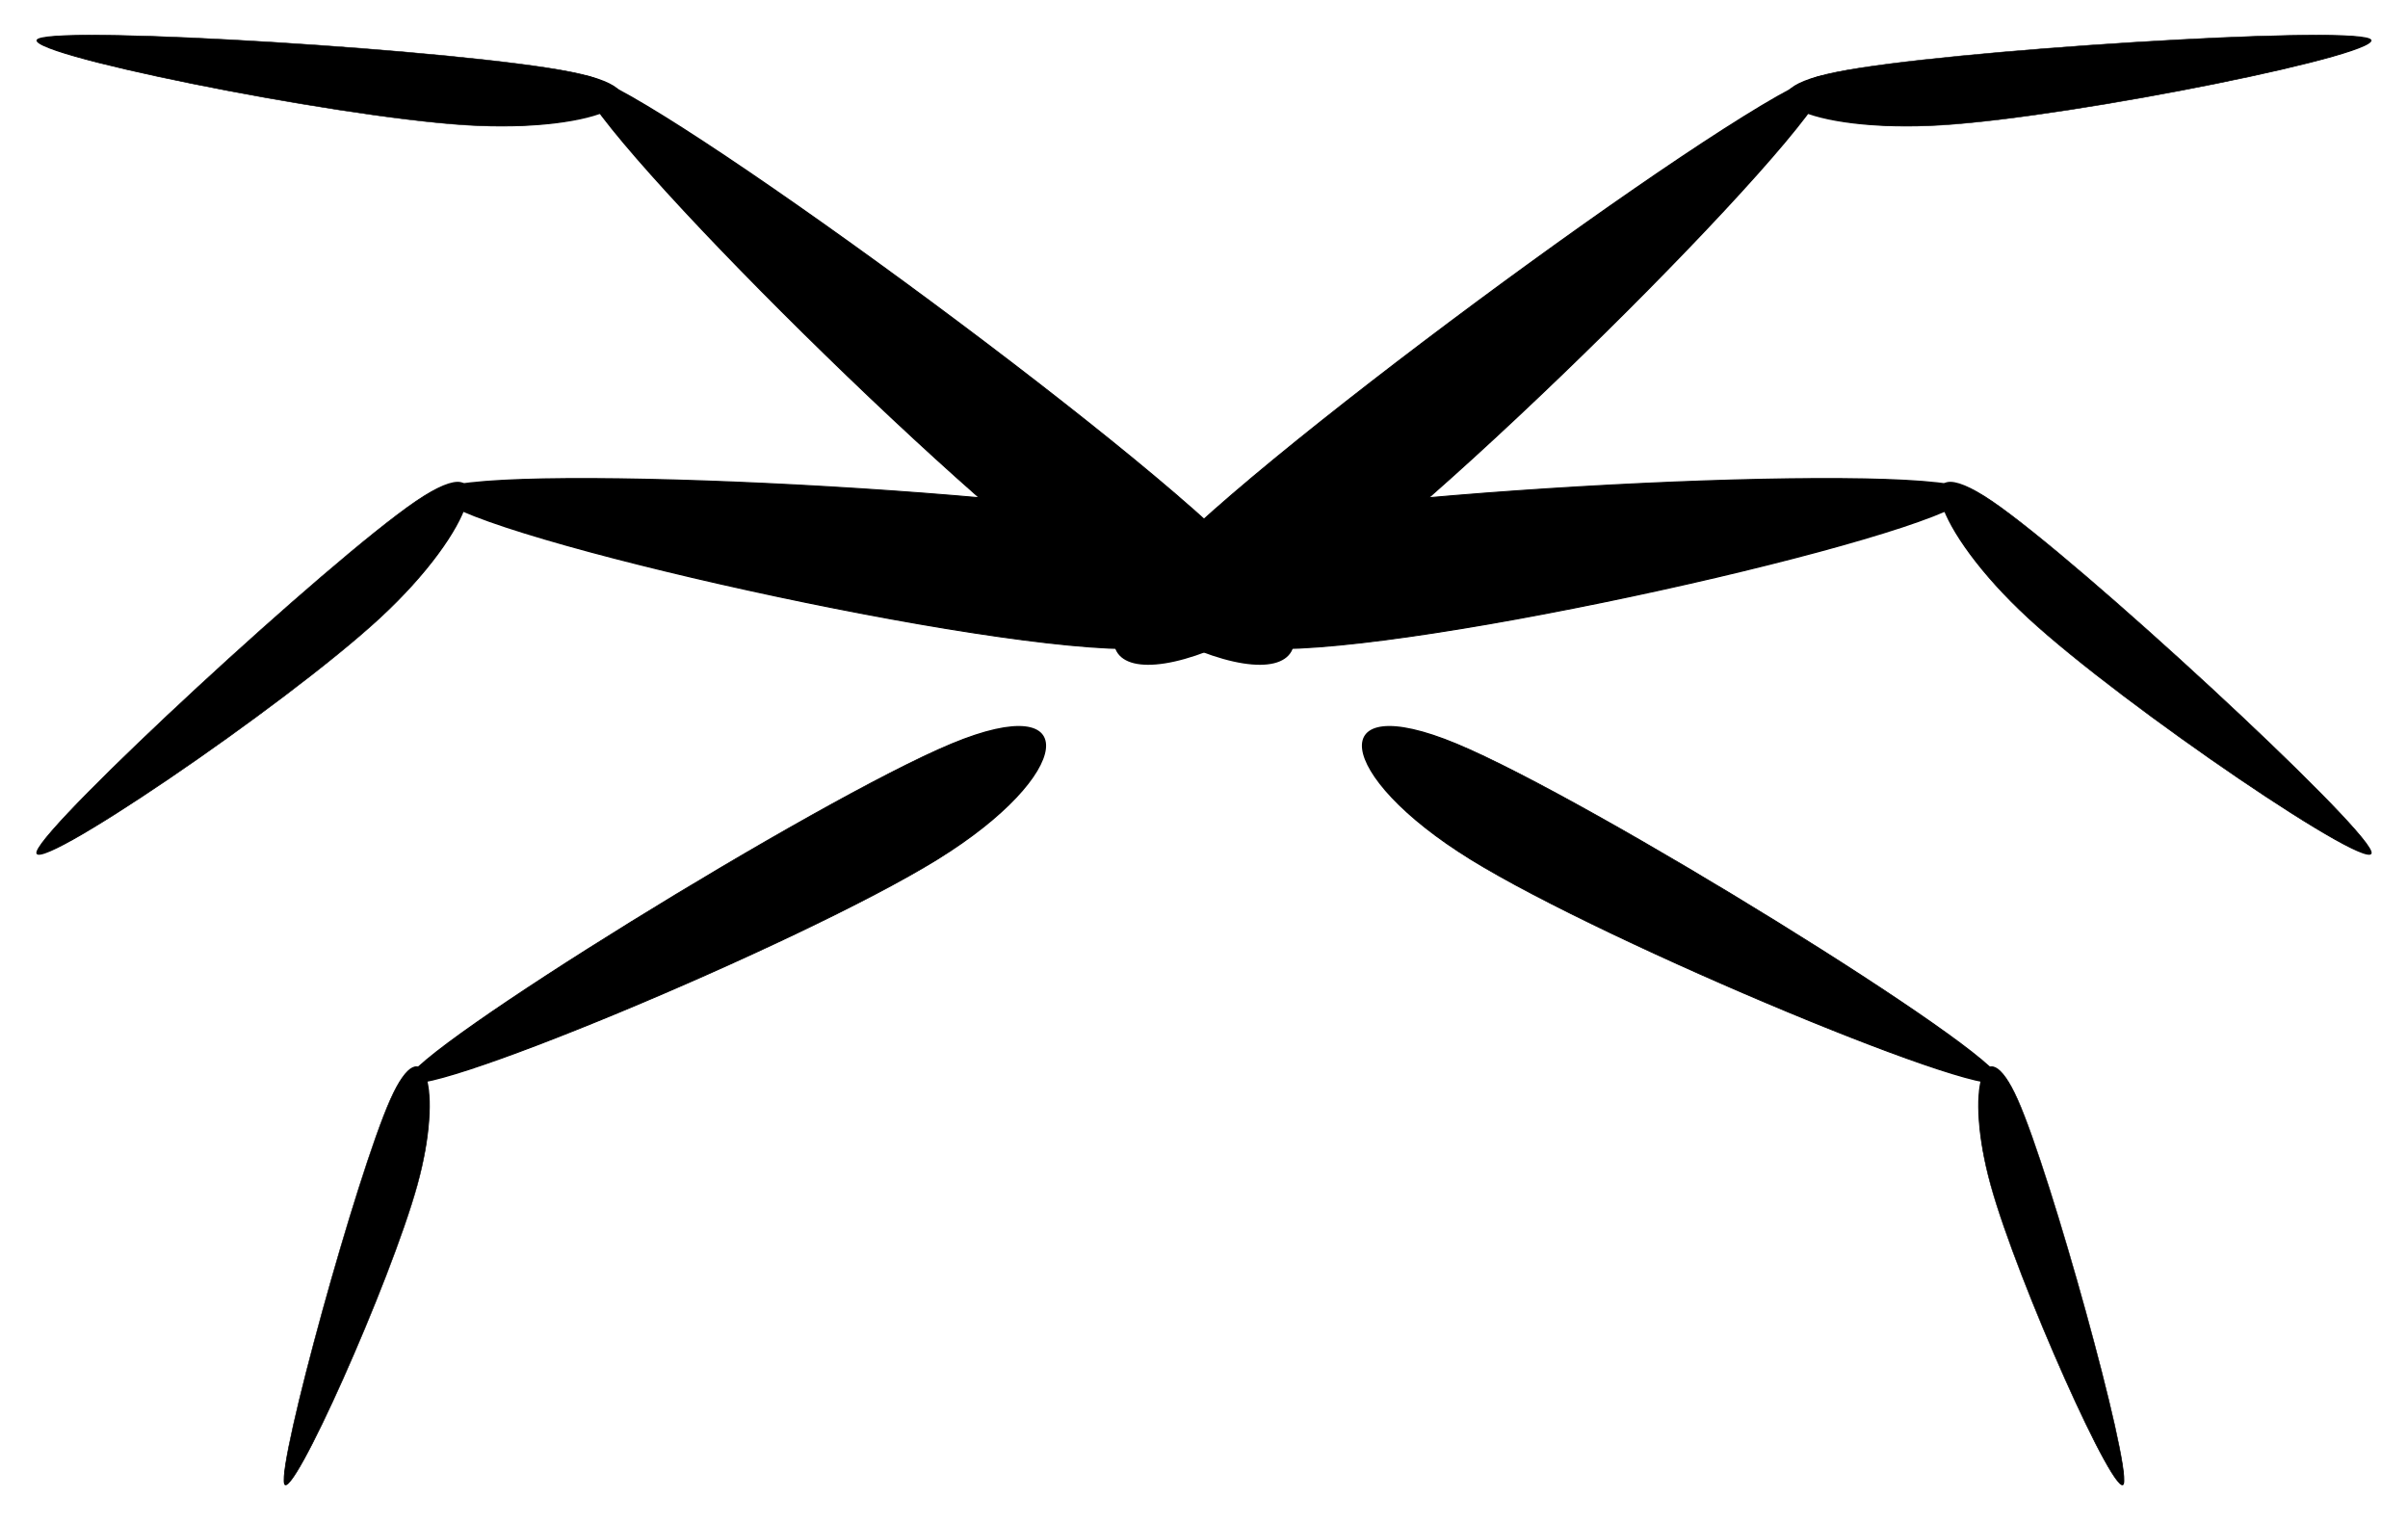 <?xml version="1.0" encoding="UTF-8" standalone="no"?>
<!-- Created with Inkscape (http://www.inkscape.org/) -->

<svg
   xmlns:dc="http://purl.org/dc/elements/1.1/"
   xmlns:cc="http://creativecommons.org/ns#"
   xmlns:rdf="http://www.w3.org/1999/02/22-rdf-syntax-ns#"
   xmlns:svg="http://www.w3.org/2000/svg"
   xmlns="http://www.w3.org/2000/svg"
   xmlns:sodipodi="http://sodipodi.sourceforge.net/DTD/sodipodi-0.dtd"
   xmlns:inkscape="http://www.inkscape.org/namespaces/inkscape"
   width="359.607"
   height="227.323"
   viewBox="0 0 95.146 60.146"
   version="1.1"
   id="svg8"
   inkscape:version="0.92.3 (2405546, 2018-03-11)"
   sodipodi:docname="legs_6.svg"
   inkscape:export-filename="/home/kevin/IMC/bugs/Components/legs.png"
   inkscape:export-xdpi="96"
   inkscape:export-ydpi="96">
  <defs
     id="defs2">
    <clipPath
       clipPathUnits="userSpaceOnUse"
       id="clipPath4576">
      <g
         inkscape:label="Clip"
         id="use4578">
        <path
           transform="matrix(0.027,-0.06,0.326,0.086,-32.673,24.966)"
           inkscape:transform-center-y="0.59312726"
           inkscape:transform-center-x="-0.061665743"
           d="m 45.546,212.711 c 10.262,-0.049 39.579,50.172 34.49,59.084 -5.088,8.912 -63.24,9.19 -68.413,0.327 -5.174,-8.863 23.661,-59.362 33.923,-59.411 z"
           inkscape:randomized="0"
           inkscape:rounded="0.15"
           inkscape:flatsided="true"
           sodipodi:arg2="-0.52838343"
           sodipodi:arg1="-1.575581"
           sodipodi:r2="18.521797"
           sodipodi:r1="39.498962"
           sodipodi:cy="252.20981"
           sodipodi:cx="45.735119"
           sodipodi:sides="3"
           id="path4719"
           style="opacity:1;fill:#000000;fill-opacity:1;stroke:#000000;stroke-width:0.529;stroke-miterlimit:4;stroke-dasharray:none;stroke-opacity:1"
           sodipodi:type="star" />
        <path
           transform="matrix(-0.037,-0.032,0.135,-0.153,3.969,84.228)"
           inkscape:transform-center-y="-0.24625323"
           inkscape:transform-center-x="-0.21722404"
           d="m 45.546,212.711 c 10.262,-0.049 39.579,50.172 34.49,59.084 -5.088,8.912 -63.24,9.19 -68.413,0.327 -5.174,-8.863 23.661,-59.362 33.923,-59.411 z"
           inkscape:randomized="0"
           inkscape:rounded="0.15"
           inkscape:flatsided="true"
           sodipodi:arg2="-0.52838343"
           sodipodi:arg1="-1.575581"
           sodipodi:r2="18.521797"
           sodipodi:r1="39.498962"
           sodipodi:cy="252.20981"
           sodipodi:cx="45.735119"
           sodipodi:sides="3"
           id="path4721"
           style="opacity:1;fill:#000000;fill-opacity:1;stroke:#000000;stroke-width:0.529;stroke-miterlimit:4;stroke-dasharray:none;stroke-opacity:1"
           sodipodi:type="star" />
      </g>
    </clipPath>
    <clipPath
       clipPathUnits="userSpaceOnUse"
       id="clipPath4576-7">
      <g
         id="use4578-5"
         inkscape:label="Clip">
        <path
           sodipodi:type="star"
           style="opacity:1;fill:#000000;fill-opacity:1;stroke:#000000;stroke-width:0.529;stroke-miterlimit:4;stroke-dasharray:none;stroke-opacity:1"
           id="path4710"
           sodipodi:sides="3"
           sodipodi:cx="45.735119"
           sodipodi:cy="252.20981"
           sodipodi:r1="39.498962"
           sodipodi:r2="18.521797"
           sodipodi:arg1="-1.575581"
           sodipodi:arg2="-0.52838343"
           inkscape:flatsided="true"
           inkscape:rounded="0.15"
           inkscape:randomized="0"
           d="m 45.546,212.711 c 10.262,-0.049 39.579,50.172 34.49,59.084 -5.088,8.912 -63.24,9.19 -68.413,0.327 -5.174,-8.863 23.661,-59.362 33.923,-59.411 z"
           inkscape:transform-center-x="-0.061665743"
           inkscape:transform-center-y="0.59312726"
           transform="matrix(0.027,-0.06,0.326,0.086,-32.673,24.966)" />
        <path
           sodipodi:type="star"
           style="opacity:1;fill:#000000;fill-opacity:1;stroke:#000000;stroke-width:0.529;stroke-miterlimit:4;stroke-dasharray:none;stroke-opacity:1"
           id="path4712"
           sodipodi:sides="3"
           sodipodi:cx="45.735119"
           sodipodi:cy="252.20981"
           sodipodi:r1="39.498962"
           sodipodi:r2="18.521797"
           sodipodi:arg1="-1.575581"
           sodipodi:arg2="-0.52838343"
           inkscape:flatsided="true"
           inkscape:rounded="0.15"
           inkscape:randomized="0"
           d="m 45.546,212.711 c 10.262,-0.049 39.579,50.172 34.49,59.084 -5.088,8.912 -63.24,9.19 -68.413,0.327 -5.174,-8.863 23.661,-59.362 33.923,-59.411 z"
           inkscape:transform-center-x="-0.21722404"
           inkscape:transform-center-y="-0.24625323"
           transform="matrix(-0.037,-0.032,0.135,-0.153,3.969,84.228)" />
      </g>
    </clipPath>
    <clipPath
       clipPathUnits="userSpaceOnUse"
       id="clipPath4576-1">
      <g
         id="use4578-2"
         inkscape:label="Clip">
        <path
           sodipodi:type="star"
           style="opacity:1;fill:#000000;fill-opacity:1;stroke:#000000;stroke-width:0.529;stroke-miterlimit:4;stroke-dasharray:none;stroke-opacity:1"
           id="path4704"
           sodipodi:sides="3"
           sodipodi:cx="45.735119"
           sodipodi:cy="252.20981"
           sodipodi:r1="39.498962"
           sodipodi:r2="18.521797"
           sodipodi:arg1="-1.575581"
           sodipodi:arg2="-0.52838343"
           inkscape:flatsided="true"
           inkscape:rounded="0.15"
           inkscape:randomized="0"
           d="m 45.546,212.711 c 10.262,-0.049 39.579,50.172 34.49,59.084 -5.088,8.912 -63.24,9.19 -68.413,0.327 -5.174,-8.863 23.661,-59.362 33.923,-59.411 z"
           inkscape:transform-center-x="-0.061665743"
           inkscape:transform-center-y="0.59312726"
           transform="matrix(0.027,-0.06,0.326,0.086,-32.673,24.966)" />
        <path
           sodipodi:type="star"
           style="opacity:1;fill:#000000;fill-opacity:1;stroke:#000000;stroke-width:0.529;stroke-miterlimit:4;stroke-dasharray:none;stroke-opacity:1"
           id="path4706"
           sodipodi:sides="3"
           sodipodi:cx="45.735119"
           sodipodi:cy="252.20981"
           sodipodi:r1="39.498962"
           sodipodi:r2="18.521797"
           sodipodi:arg1="-1.575581"
           sodipodi:arg2="-0.52838343"
           inkscape:flatsided="true"
           inkscape:rounded="0.15"
           inkscape:randomized="0"
           d="m 45.546,212.711 c 10.262,-0.049 39.579,50.172 34.49,59.084 -5.088,8.912 -63.24,9.19 -68.413,0.327 -5.174,-8.863 23.661,-59.362 33.923,-59.411 z"
           inkscape:transform-center-x="-0.21722404"
           inkscape:transform-center-y="-0.24625323"
           transform="matrix(-0.037,-0.032,0.135,-0.153,3.969,84.228)" />
      </g>
    </clipPath>
    <clipPath
       clipPathUnits="userSpaceOnUse"
       id="clipPath4576-6">
      <g
         id="use4578-0"
         inkscape:label="Clip">
        <path
           sodipodi:type="star"
           style="opacity:1;fill:#000000;fill-opacity:1;stroke:#000000;stroke-width:0.529;stroke-miterlimit:4;stroke-dasharray:none;stroke-opacity:1"
           id="path4694"
           sodipodi:sides="3"
           sodipodi:cx="45.735119"
           sodipodi:cy="252.20981"
           sodipodi:r1="39.498962"
           sodipodi:r2="18.521797"
           sodipodi:arg1="-1.575581"
           sodipodi:arg2="-0.52838343"
           inkscape:flatsided="true"
           inkscape:rounded="0.15"
           inkscape:randomized="0"
           d="m 45.546,212.711 c 10.262,-0.049 39.579,50.172 34.49,59.084 -5.088,8.912 -63.24,9.19 -68.413,0.327 -5.174,-8.863 23.661,-59.362 33.923,-59.411 z"
           inkscape:transform-center-x="-0.061665743"
           inkscape:transform-center-y="0.59312726"
           transform="matrix(0.027,-0.06,0.326,0.086,-32.673,24.966)" />
        <path
           sodipodi:type="star"
           style="opacity:1;fill:#000000;fill-opacity:1;stroke:#000000;stroke-width:0.529;stroke-miterlimit:4;stroke-dasharray:none;stroke-opacity:1"
           id="path4696"
           sodipodi:sides="3"
           sodipodi:cx="45.735119"
           sodipodi:cy="252.20981"
           sodipodi:r1="39.498962"
           sodipodi:r2="18.521797"
           sodipodi:arg1="-1.575581"
           sodipodi:arg2="-0.52838343"
           inkscape:flatsided="true"
           inkscape:rounded="0.15"
           inkscape:randomized="0"
           d="m 45.546,212.711 c 10.262,-0.049 39.579,50.172 34.49,59.084 -5.088,8.912 -63.24,9.19 -68.413,0.327 -5.174,-8.863 23.661,-59.362 33.923,-59.411 z"
           inkscape:transform-center-x="-0.21722404"
           inkscape:transform-center-y="-0.24625323"
           transform="matrix(-0.037,-0.032,0.135,-0.153,3.969,84.228)" />
      </g>
    </clipPath>
    <clipPath
       clipPathUnits="userSpaceOnUse"
       id="clipPath4576-6-7">
      <g
         id="use4578-0-9"
         inkscape:label="Clip">
        <path
           sodipodi:type="star"
           style="opacity:1;fill:#000000;fill-opacity:1;stroke:#000000;stroke-width:0.529;stroke-miterlimit:4;stroke-dasharray:none;stroke-opacity:1"
           id="path4700"
           sodipodi:sides="3"
           sodipodi:cx="45.735119"
           sodipodi:cy="252.20981"
           sodipodi:r1="39.498962"
           sodipodi:r2="18.521797"
           sodipodi:arg1="-1.575581"
           sodipodi:arg2="-0.52838343"
           inkscape:flatsided="true"
           inkscape:rounded="0.15"
           inkscape:randomized="0"
           d="m 45.546,212.711 c 10.262,-0.049 39.579,50.172 34.49,59.084 -5.088,8.912 -63.24,9.19 -68.413,0.327 -5.174,-8.863 23.661,-59.362 33.923,-59.411 z"
           inkscape:transform-center-x="-0.21722404"
           inkscape:transform-center-y="-0.24625323"
           transform="matrix(-0.037,-0.032,0.135,-0.153,3.969,84.228)" />
      </g>
    </clipPath>
    <clipPath
       clipPathUnits="userSpaceOnUse"
       id="clipPath4576-6-75">
      <g
         id="use4578-0-92"
         inkscape:label="Clip">
        <path
           sodipodi:type="star"
           style="opacity:1;fill:#000000;fill-opacity:1;stroke:#000000;stroke-width:0.529;stroke-miterlimit:4;stroke-dasharray:none;stroke-opacity:1"
           id="path4688"
           sodipodi:sides="3"
           sodipodi:cx="45.735119"
           sodipodi:cy="252.20981"
           sodipodi:r1="39.498962"
           sodipodi:r2="18.521797"
           sodipodi:arg1="-1.575581"
           sodipodi:arg2="-0.52838343"
           inkscape:flatsided="true"
           inkscape:rounded="0.15"
           inkscape:randomized="0"
           d="m 45.546,212.711 c 10.262,-0.049 39.579,50.172 34.49,59.084 -5.088,8.912 -63.24,9.19 -68.413,0.327 -5.174,-8.863 23.661,-59.362 33.923,-59.411 z"
           inkscape:transform-center-x="-0.061665743"
           inkscape:transform-center-y="0.59312726"
           transform="matrix(0.027,-0.06,0.326,0.086,-32.673,24.966)" />
        <path
           sodipodi:type="star"
           style="opacity:1;fill:#000000;fill-opacity:1;stroke:#000000;stroke-width:0.529;stroke-miterlimit:4;stroke-dasharray:none;stroke-opacity:1"
           id="path4690"
           sodipodi:sides="3"
           sodipodi:cx="45.735119"
           sodipodi:cy="252.20981"
           sodipodi:r1="39.498962"
           sodipodi:r2="18.521797"
           sodipodi:arg1="-1.575581"
           sodipodi:arg2="-0.52838343"
           inkscape:flatsided="true"
           inkscape:rounded="0.15"
           inkscape:randomized="0"
           d="m 45.546,212.711 c 10.262,-0.049 39.579,50.172 34.49,59.084 -5.088,8.912 -63.24,9.19 -68.413,0.327 -5.174,-8.863 23.661,-59.362 33.923,-59.411 z"
           inkscape:transform-center-x="-0.21722404"
           inkscape:transform-center-y="-0.24625323"
           transform="matrix(-0.037,-0.032,0.135,-0.153,3.969,84.228)" />
      </g>
    </clipPath>
  </defs>
  <sodipodi:namedview
     id="base"
     pagecolor="#ffffff"
     bordercolor="#666666"
     borderopacity="1.0"
     inkscape:pageopacity="0.0"
     inkscape:pageshadow="2"
     inkscape:zoom="1.4"
     inkscape:cx="172.40289"
     inkscape:cy="139.63157"
     inkscape:document-units="mm"
     inkscape:current-layer="layer2"
     showgrid="true"
     units="px"
     objecttolerance="1"
     gridtolerance="1"
     guidetolerance="1"
     inkscape:window-width="1920"
     inkscape:window-height="1025"
     inkscape:window-x="0"
     inkscape:window-y="27"
     inkscape:window-maximized="1"
     fit-margin-top="5"
     fit-margin-left="5"
     fit-margin-right="5"
     fit-margin-bottom="5" />
  <g
     inkscape:label="Layer 1"
     inkscape:groupmode="layer"
     id="layer1"
     transform="translate(-18.677,-205.677)" />
  <g
     inkscape:groupmode="layer"
     id="layer2"
     inkscape:label="Layer 2"
     transform="translate(-18.677,-40.969)">
    <g
       id="g71">
      <g
         id="g4945">
        <g
           id="g4930"
           transform="matrix(0.957,0,0,0.912,0.481,3.107)">
          <path
             sodipodi:type="star"
             style="opacity:1;fill:#000000;fill-opacity:1;stroke:#000000;stroke-width:0.529;stroke-miterlimit:4;stroke-dasharray:none;stroke-opacity:1"
             id="path4819"
             sodipodi:sides="3"
             sodipodi:cx="45.735119"
             sodipodi:cy="252.20981"
             sodipodi:r1="39.498962"
             sodipodi:r2="18.521797"
             sodipodi:arg1="-1.575581"
             sodipodi:arg2="-0.52838343"
             inkscape:flatsided="true"
             inkscape:rounded="0.25"
             inkscape:randomized="0"
             d="m 45.546,212.711 c 17.103,-0.082 42.971,44.231 34.49,59.084 -8.481,14.853 -59.791,15.098 -68.413,0.327 -8.623,-14.771 16.82,-59.33 33.923,-59.411 z"
             inkscape:transform-center-x="0.053406518"
             inkscape:transform-center-y="-0.54946812"
             transform="matrix(0.01,-0.074,0.372,-0.202,-43.662,134.592)" />
          <path
             sodipodi:type="star"
             style="opacity:1;fill:#000000;fill-opacity:1;stroke:#000000;stroke-width:0.529;stroke-miterlimit:4;stroke-dasharray:none;stroke-opacity:1"
             id="path4821"
             sodipodi:sides="3"
             sodipodi:cx="45.735119"
             sodipodi:cy="252.20981"
             sodipodi:r1="39.498962"
             sodipodi:r2="18.521797"
             sodipodi:arg1="-1.575581"
             sodipodi:arg2="-0.52838343"
             inkscape:flatsided="true"
             inkscape:rounded="0.25"
             inkscape:randomized="0"
             d="m 45.546,212.711 c 17.103,-0.082 42.971,44.231 34.49,59.084 -8.481,14.853 -59.791,15.098 -68.413,0.327 -8.623,-14.771 16.82,-59.33 33.923,-59.411 z"
             inkscape:transform-center-x="-0.099402104"
             inkscape:transform-center-y="-0.45373005"
             transform="matrix(-0.016,-0.055,0.083,-0.248,13.839,160.99)" />
        </g>
        <g
           id="g4895"
           transform="matrix(1.14,0,0,1.262,-3.898,-24.866)">
          <path
             sodipodi:type="star"
             style="opacity:1;fill:#000000;fill-opacity:1;stroke:#000000;stroke-width:0.529;stroke-miterlimit:4;stroke-dasharray:none;stroke-opacity:1"
             id="path4823"
             sodipodi:sides="3"
             sodipodi:cx="45.735119"
             sodipodi:cy="252.20981"
             sodipodi:r1="39.498962"
             sodipodi:r2="18.521797"
             sodipodi:arg1="-1.575581"
             sodipodi:arg2="-0.52838343"
             inkscape:flatsided="true"
             inkscape:rounded="0.25"
             inkscape:randomized="0"
             d="m 45.546,212.711 c 17.103,-0.082 42.971,44.231 34.49,59.084 -8.481,14.853 -59.791,15.098 -68.413,0.327 -8.623,-14.771 16.82,-59.33 33.923,-59.411 z"
             inkscape:transform-center-x="-0.11794923"
             inkscape:transform-center-y="0.40633734"
             transform="matrix(0.049,-0.055,0.417,0.051,-55.857,59.216)" />
          <path
             sodipodi:type="star"
             style="opacity:1;fill:#000000;fill-opacity:1;stroke:#000000;stroke-width:0.529;stroke-miterlimit:4;stroke-dasharray:none;stroke-opacity:1"
             id="path4825"
             sodipodi:sides="3"
             sodipodi:cx="45.735119"
             sodipodi:cy="252.20981"
             sodipodi:r1="39.498962"
             sodipodi:r2="18.521797"
             sodipodi:arg1="-1.575581"
             sodipodi:arg2="-0.52838343"
             inkscape:flatsided="true"
             inkscape:rounded="0.25"
             inkscape:randomized="0"
             d="m 45.546,212.711 c 17.103,-0.082 42.971,44.231 34.49,59.084 -8.481,14.853 -59.791,15.098 -68.413,0.327 -8.623,-14.771 16.82,-59.33 33.923,-59.411 z"
             inkscape:transform-center-x="-0.19459323"
             inkscape:transform-center-y="-0.48513"
             transform="matrix(0.019,-0.054,0.21,-0.153,-24.409,113.787)" />
        </g>
        <g
           id="g4934"
           transform="matrix(1.203,-0.265,0.282,1.133,-20.932,5.985)">
          <path
             sodipodi:type="star"
             style="opacity:1;fill:#000000;fill-opacity:1;stroke:#000000;stroke-width:0.529;stroke-miterlimit:4;stroke-dasharray:none;stroke-opacity:1"
             id="path4823-1"
             sodipodi:sides="3"
             sodipodi:cx="45.735119"
             sodipodi:cy="252.20981"
             sodipodi:r1="39.498962"
             sodipodi:r2="18.521797"
             sodipodi:arg1="-1.575581"
             sodipodi:arg2="-0.52838343"
             inkscape:flatsided="true"
             inkscape:rounded="0.25"
             inkscape:randomized="0"
             d="m 45.546,212.711 c 17.103,-0.082 42.971,44.231 34.49,59.084 -8.481,14.853 -59.791,15.098 -68.413,0.327 -8.623,-14.771 16.82,-59.33 33.923,-59.411 z"
             inkscape:transform-center-x="-0.428115"
             inkscape:transform-center-y="-0.029932531"
             transform="matrix(0.073,-1.0218343e-4,0.239,0.345,-12.184,-29.967)" />
          <path
             sodipodi:type="star"
             style="opacity:1;fill:#000000;fill-opacity:1;stroke:#000000;stroke-width:0.529;stroke-miterlimit:4;stroke-dasharray:none;stroke-opacity:1"
             id="path4825-9"
             sodipodi:sides="3"
             sodipodi:cx="45.735119"
             sodipodi:cy="252.20981"
             sodipodi:r1="39.498962"
             sodipodi:r2="18.521797"
             sodipodi:arg1="-1.575581"
             sodipodi:arg2="-0.52838343"
             inkscape:flatsided="true"
             inkscape:rounded="0.25"
             inkscape:randomized="0"
             d="m 45.546,212.711 c 17.103,-0.082 42.971,44.231 34.49,59.084 -8.481,14.853 -59.791,15.098 -68.413,0.327 -8.623,-14.771 16.82,-59.33 33.923,-59.411 z"
             inkscape:transform-center-x="-0.46407867"
             inkscape:transform-center-y="0.080616976"
             transform="matrix(0.055,-0.014,0.243,0.092,-28.892,19.221)" />
        </g>
      </g>
      <g
         transform="matrix(-1,0,0,1,132.5,0)"
         id="g4965">
        <g
           transform="matrix(0.957,0,0,0.912,0.481,3.107)"
           id="g4951">
          <path
             transform="matrix(0.01,-0.074,0.372,-0.202,-43.662,134.592)"
             inkscape:transform-center-y="-0.54946812"
             inkscape:transform-center-x="0.053406518"
             d="m 45.546,212.711 c 17.103,-0.082 42.971,44.231 34.49,59.084 -8.481,14.853 -59.791,15.098 -68.413,0.327 -8.623,-14.771 16.82,-59.33 33.923,-59.411 z"
             inkscape:randomized="0"
             inkscape:rounded="0.25"
             inkscape:flatsided="true"
             sodipodi:arg2="-0.52838343"
             sodipodi:arg1="-1.575581"
             sodipodi:r2="18.521797"
             sodipodi:r1="39.498962"
             sodipodi:cy="252.20981"
             sodipodi:cx="45.735119"
             sodipodi:sides="3"
             id="path4947"
             style="opacity:1;fill:#000000;fill-opacity:1;stroke:#000000;stroke-width:0.529;stroke-miterlimit:4;stroke-dasharray:none;stroke-opacity:1"
             sodipodi:type="star" />
          <path
             transform="matrix(-0.016,-0.055,0.083,-0.248,13.839,160.99)"
             inkscape:transform-center-y="-0.45373005"
             inkscape:transform-center-x="-0.099402104"
             d="m 45.546,212.711 c 17.103,-0.082 42.971,44.231 34.49,59.084 -8.481,14.853 -59.791,15.098 -68.413,0.327 -8.623,-14.771 16.82,-59.33 33.923,-59.411 z"
             inkscape:randomized="0"
             inkscape:rounded="0.25"
             inkscape:flatsided="true"
             sodipodi:arg2="-0.52838343"
             sodipodi:arg1="-1.575581"
             sodipodi:r2="18.521797"
             sodipodi:r1="39.498962"
             sodipodi:cy="252.20981"
             sodipodi:cx="45.735119"
             sodipodi:sides="3"
             id="path4949"
             style="opacity:1;fill:#000000;fill-opacity:1;stroke:#000000;stroke-width:0.529;stroke-miterlimit:4;stroke-dasharray:none;stroke-opacity:1"
             sodipodi:type="star" />
        </g>
        <g
           transform="matrix(1.14,0,0,1.262,-3.898,-24.866)"
           id="g4957">
          <path
             transform="matrix(0.049,-0.055,0.417,0.051,-55.857,59.216)"
             inkscape:transform-center-y="0.40633734"
             inkscape:transform-center-x="-0.11794923"
             d="m 45.546,212.711 c 17.103,-0.082 42.971,44.231 34.49,59.084 -8.481,14.853 -59.791,15.098 -68.413,0.327 -8.623,-14.771 16.82,-59.33 33.923,-59.411 z"
             inkscape:randomized="0"
             inkscape:rounded="0.25"
             inkscape:flatsided="true"
             sodipodi:arg2="-0.52838343"
             sodipodi:arg1="-1.575581"
             sodipodi:r2="18.521797"
             sodipodi:r1="39.498962"
             sodipodi:cy="252.20981"
             sodipodi:cx="45.735119"
             sodipodi:sides="3"
             id="path4953"
             style="opacity:1;fill:#000000;fill-opacity:1;stroke:#000000;stroke-width:0.529;stroke-miterlimit:4;stroke-dasharray:none;stroke-opacity:1"
             sodipodi:type="star" />
          <path
             transform="matrix(0.019,-0.054,0.21,-0.153,-24.409,113.787)"
             inkscape:transform-center-y="-0.48513"
             inkscape:transform-center-x="-0.19459323"
             d="m 45.546,212.711 c 17.103,-0.082 42.971,44.231 34.49,59.084 -8.481,14.853 -59.791,15.098 -68.413,0.327 -8.623,-14.771 16.82,-59.33 33.923,-59.411 z"
             inkscape:randomized="0"
             inkscape:rounded="0.25"
             inkscape:flatsided="true"
             sodipodi:arg2="-0.52838343"
             sodipodi:arg1="-1.575581"
             sodipodi:r2="18.521797"
             sodipodi:r1="39.498962"
             sodipodi:cy="252.20981"
             sodipodi:cx="45.735119"
             sodipodi:sides="3"
             id="path4955"
             style="opacity:1;fill:#000000;fill-opacity:1;stroke:#000000;stroke-width:0.529;stroke-miterlimit:4;stroke-dasharray:none;stroke-opacity:1"
             sodipodi:type="star" />
        </g>
        <g
           transform="matrix(1.203,-0.265,0.282,1.133,-20.932,5.985)"
           id="g4963">
          <path
             transform="matrix(0.073,-1.0218343e-4,0.239,0.345,-12.184,-29.967)"
             inkscape:transform-center-y="-0.029932531"
             inkscape:transform-center-x="-0.428115"
             d="m 45.546,212.711 c 17.103,-0.082 42.971,44.231 34.49,59.084 -8.481,14.853 -59.791,15.098 -68.413,0.327 -8.623,-14.771 16.82,-59.33 33.923,-59.411 z"
             inkscape:randomized="0"
             inkscape:rounded="0.25"
             inkscape:flatsided="true"
             sodipodi:arg2="-0.52838343"
             sodipodi:arg1="-1.575581"
             sodipodi:r2="18.521797"
             sodipodi:r1="39.498962"
             sodipodi:cy="252.20981"
             sodipodi:cx="45.735119"
             sodipodi:sides="3"
             id="path4959"
             style="opacity:1;fill:#000000;fill-opacity:1;stroke:#000000;stroke-width:0.529;stroke-miterlimit:4;stroke-dasharray:none;stroke-opacity:1"
             sodipodi:type="star" />
          <path
             transform="matrix(0.055,-0.014,0.243,0.092,-28.892,19.221)"
             inkscape:transform-center-y="0.080616976"
             inkscape:transform-center-x="-0.46407867"
             d="m 45.546,212.711 c 17.103,-0.082 42.971,44.231 34.49,59.084 -8.481,14.853 -59.791,15.098 -68.413,0.327 -8.623,-14.771 16.82,-59.33 33.923,-59.411 z"
             inkscape:randomized="0"
             inkscape:rounded="0.25"
             inkscape:flatsided="true"
             sodipodi:arg2="-0.52838343"
             sodipodi:arg1="-1.575581"
             sodipodi:r2="18.521797"
             sodipodi:r1="39.498962"
             sodipodi:cy="252.20981"
             sodipodi:cx="45.735119"
             sodipodi:sides="3"
             id="path4961"
             style="opacity:1;fill:#000000;fill-opacity:1;stroke:#000000;stroke-width:0.529;stroke-miterlimit:4;stroke-dasharray:none;stroke-opacity:1"
             sodipodi:type="star" />
        </g>
      </g>
    </g>
  </g>
</svg>
